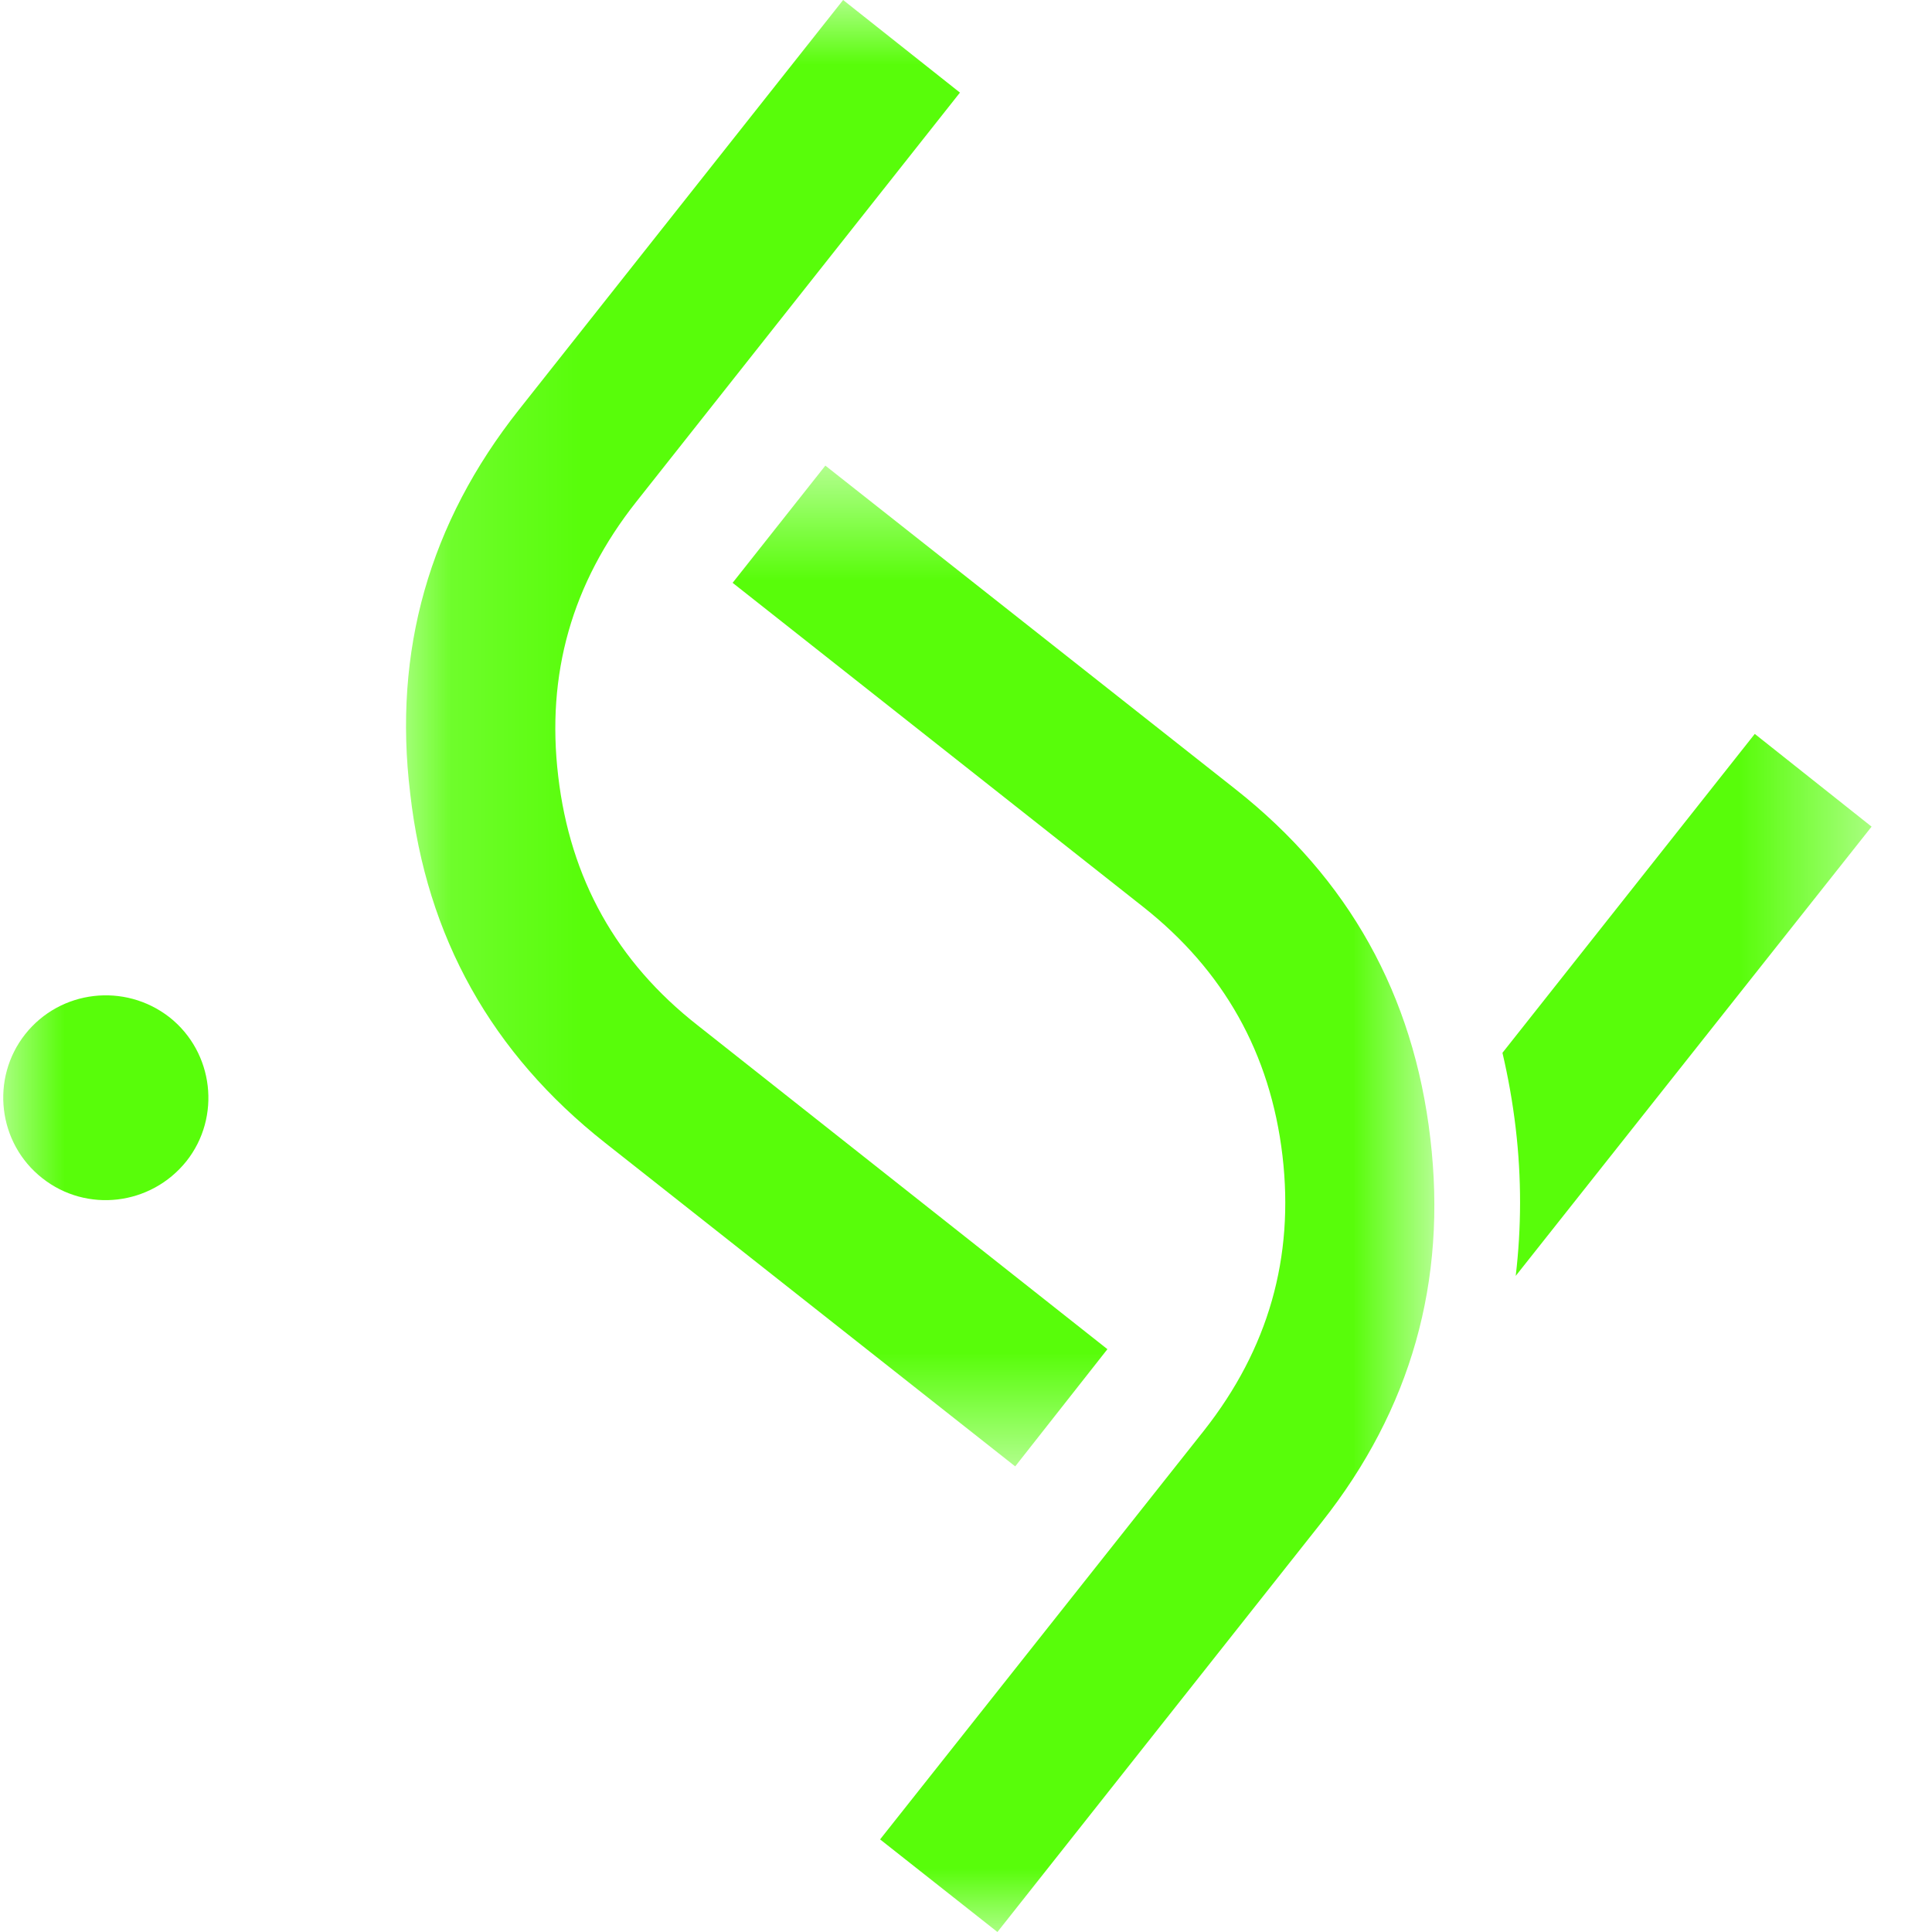 <svg width="15" height="15" viewBox="0 0 15 15" fill="none" xmlns="http://www.w3.org/2000/svg">
<mask id="mask0_1127_1349" style="mask-type:luminance" maskUnits="userSpaceOnUse" x="3" y="0" width="12" height="12">
<path d="M3.135 0H14.533V11.401H3.135V0Z" fill="white"/>
</mask>
<g mask="url(#mask0_1127_1349)">
<path d="M11.665 8.174C11.709 8.362 11.744 8.556 11.768 8.76C11.814 9.151 11.812 9.534 11.768 9.906L14.531 6.418L13.624 5.698L11.665 8.174ZM5.417 7.961L8.598 10.475L7.882 11.385L4.697 8.872C3.818 8.178 3.311 7.276 3.185 6.162C3.05 5.053 3.334 4.059 4.029 3.181L6.546 -0L7.453 0.719L4.94 3.896C4.44 4.528 4.24 5.234 4.334 6.027C4.427 6.821 4.785 7.466 5.417 7.961Z" fill="#58FD0A"/>
</g>
<mask id="mask1_1127_1349" style="mask-type:luminance" maskUnits="userSpaceOnUse" x="0" y="3" width="12" height="12">
<path d="M0 3.608H11.142V15H0V3.608Z" fill="white"/>
</mask>
<g mask="url(#mask1_1127_1349)">
<path d="M1.316 7.898C0.968 7.627 0.468 7.686 0.196 8.029C-0.076 8.373 -0.017 8.876 0.328 9.147C0.672 9.419 1.171 9.36 1.447 9.016C1.719 8.673 1.66 8.17 1.316 7.898ZM8.873 7.039L5.688 4.525L6.408 3.615L9.593 6.128C10.472 6.822 10.975 7.724 11.105 8.838C11.236 9.948 10.956 10.941 10.261 11.819L7.744 15L6.833 14.281L9.35 11.104C9.846 10.473 10.05 9.766 9.957 8.972C9.863 8.178 9.501 7.534 8.873 7.039Z" fill="#58FD0A"/>
</g>
</svg>
